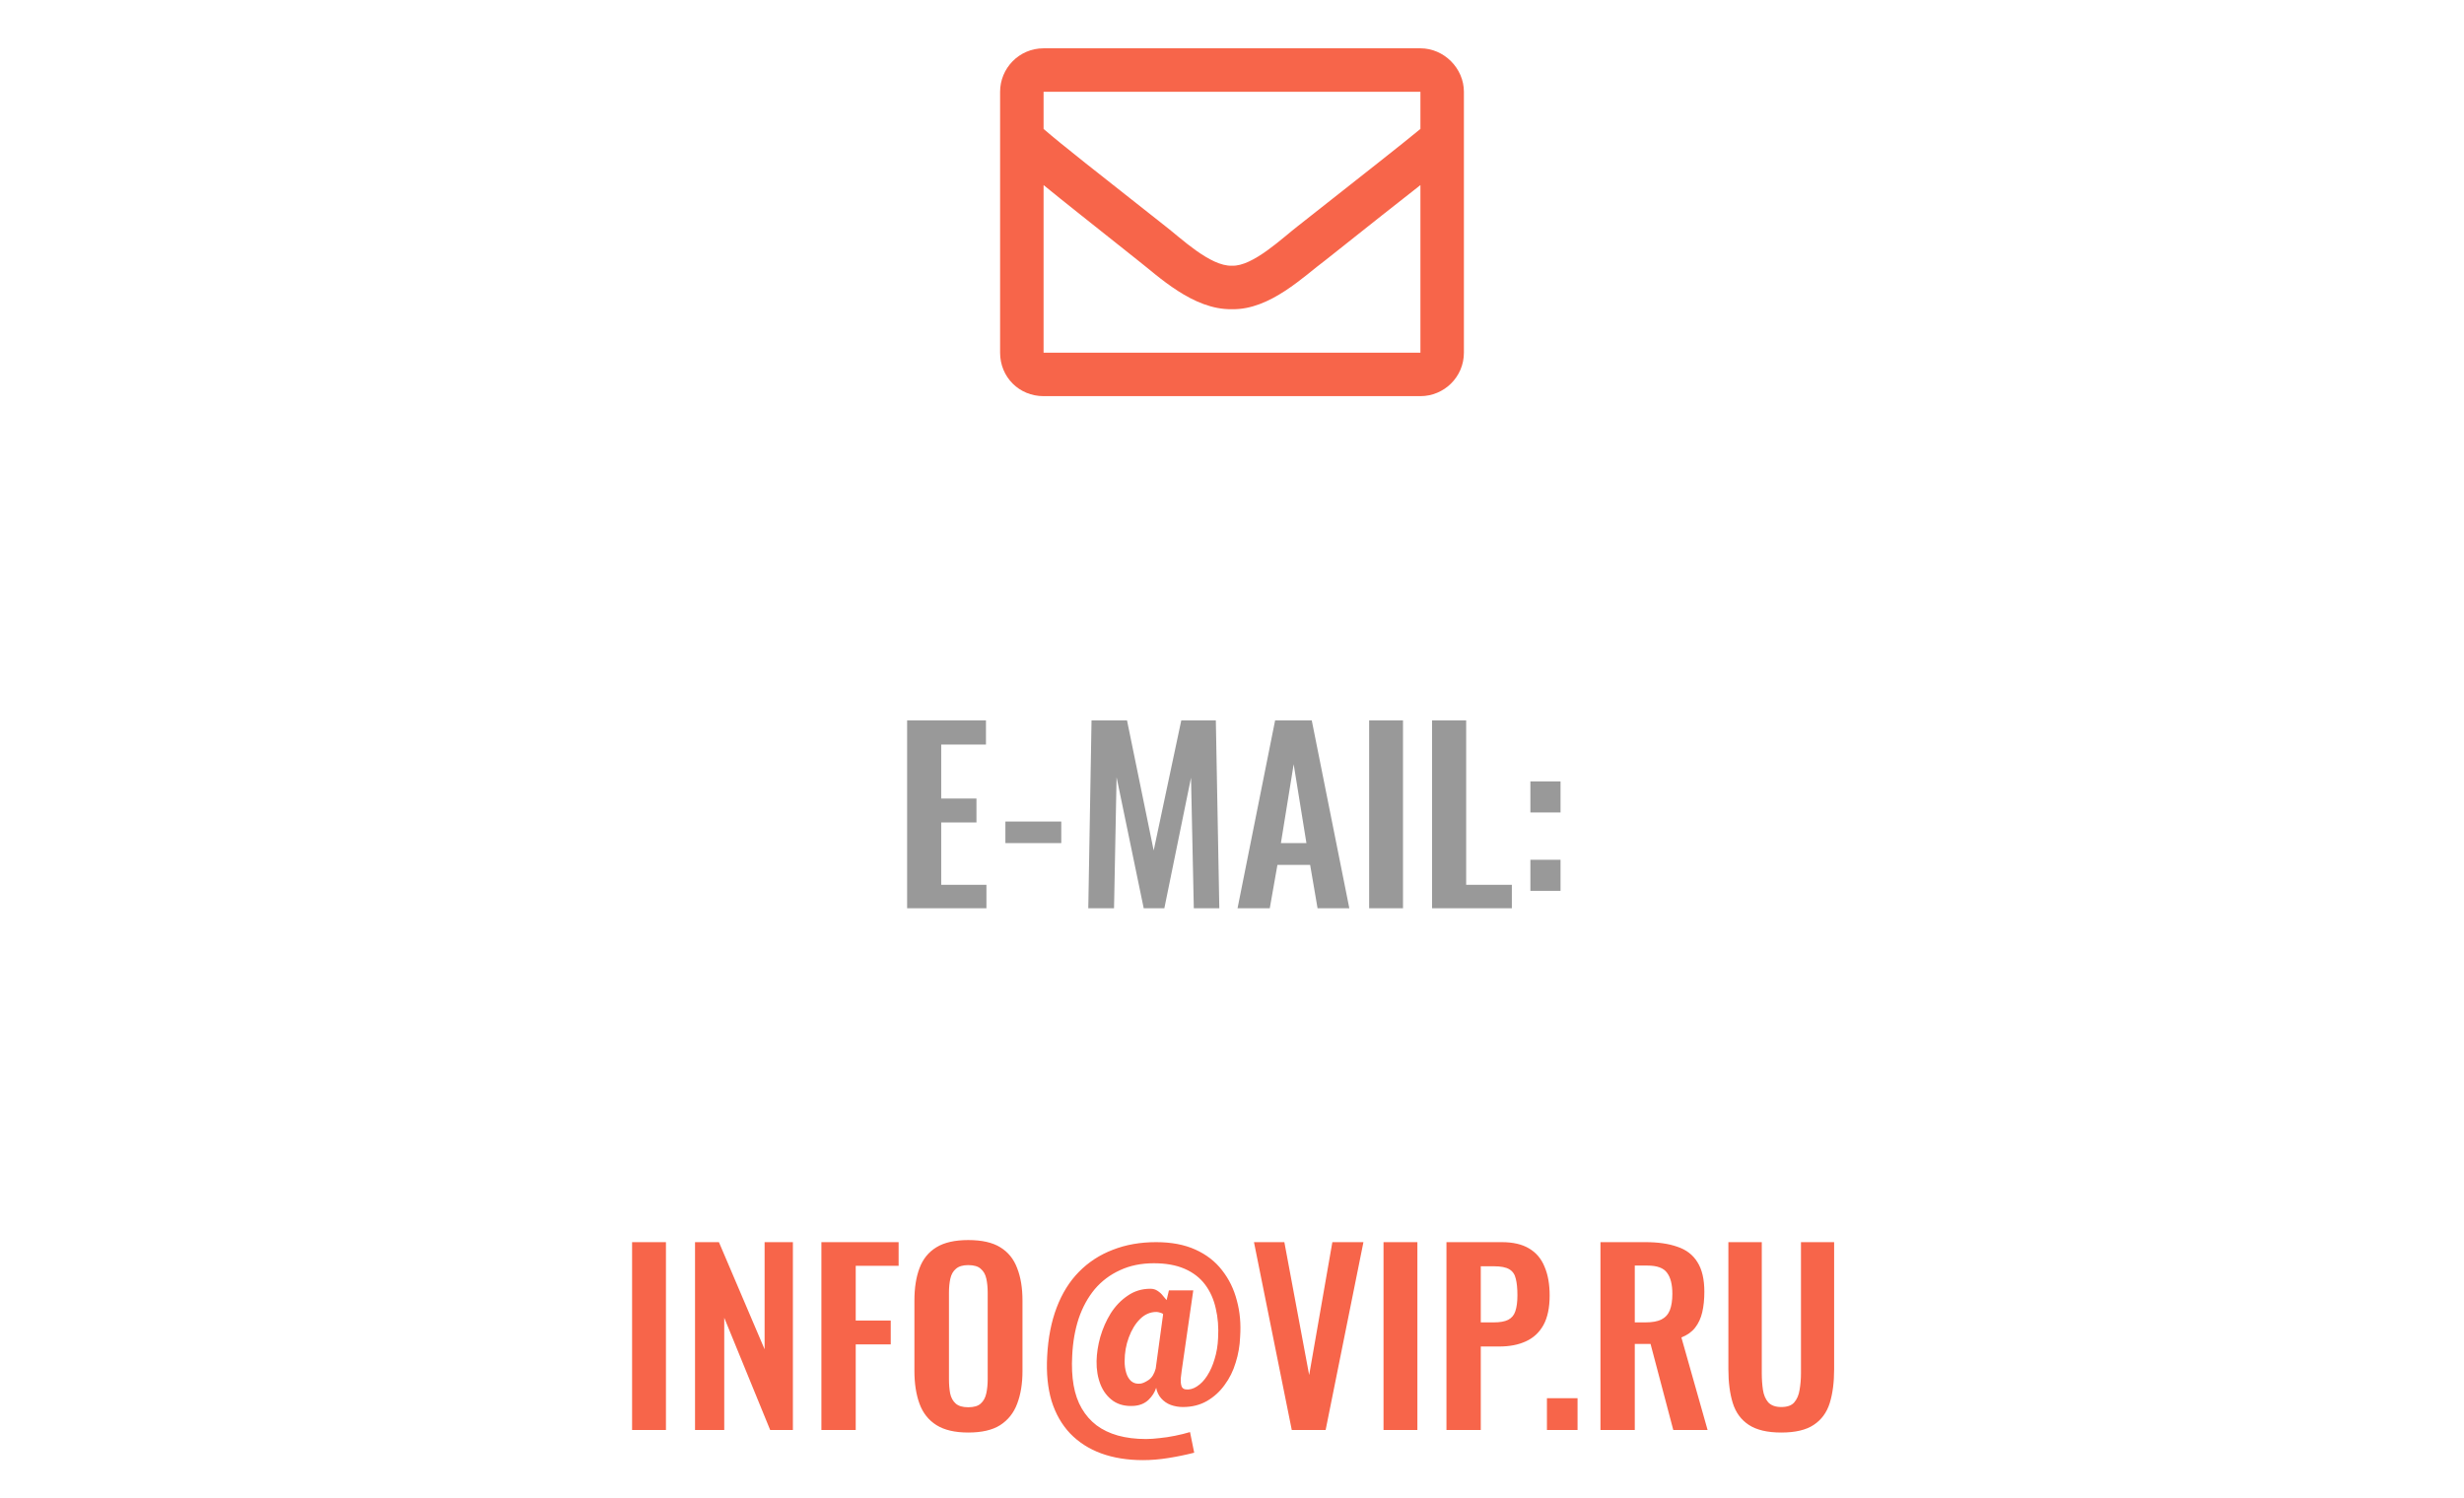 <svg width="255" height="155" viewBox="0 0 255 155" fill="none" xmlns="http://www.w3.org/2000/svg">
<path d="M93.878 74.56H102.038V77.056H97.406V82.648H101.054V85.12H97.406V91.576H102.086V94H93.878V74.56ZM104.048 85.024H109.832V87.256H104.048V85.024ZM112.963 74.56H116.635L119.395 88.024L122.251 74.56H125.827L126.187 94H123.547L123.259 80.488L120.499 94H118.363L115.555 80.44L115.291 94H112.627L112.963 74.56ZM131.962 74.56H135.754L139.642 94H136.354L135.586 89.512H132.202L131.41 94H128.074L131.962 74.56ZM135.202 87.256L133.882 79.096L132.562 87.256H135.202ZM141.693 74.56H145.197V94H141.693V74.56ZM148.206 74.56H151.734V91.576H156.462V94H148.206V74.56ZM158.38 80.872H161.5V84.088H158.38V80.872ZM158.38 88.984H161.5V92.2H158.38V88.984Z" fill="#999999"/>
<path d="M147 5H108C105.469 5 103.5 7.062 103.5 9.5V36.5C103.5 39.031 105.469 41 108 41H147C149.438 41 151.5 39.031 151.5 36.5V9.5C151.5 7.062 149.438 5 147 5ZM147 9.5V13.344C144.844 15.125 141.469 17.75 134.344 23.375C132.75 24.594 129.656 27.594 127.5 27.5C125.25 27.594 122.156 24.594 120.562 23.375C113.438 17.75 110.062 15.125 108 13.344V9.5H147ZM108 36.5V19.156C110.062 20.844 113.156 23.281 117.75 26.938C119.812 28.531 123.469 32.094 127.5 32C131.438 32.094 135 28.531 137.156 26.938C141.75 23.281 144.844 20.844 147 19.156V36.5H108Z" fill="#F7654A"/>
<path d="M65.415 148V128.56H68.919V148H65.415ZM71.929 148V128.56H74.401L79.129 139.648V128.56H82.057V148H79.705L74.953 136.384V148H71.929ZM85.007 148V128.56H92.999V131.008H88.559V136.672H92.183V139.144H88.559V148H85.007ZM100.201 148.264C98.825 148.264 97.729 148.008 96.913 147.496C96.097 146.984 95.513 146.248 95.161 145.288C94.809 144.328 94.633 143.192 94.633 141.88V134.608C94.633 133.296 94.809 132.176 95.161 131.248C95.513 130.304 96.097 129.584 96.913 129.088C97.729 128.592 98.825 128.344 100.201 128.344C101.609 128.344 102.713 128.592 103.513 129.088C104.329 129.584 104.913 130.304 105.265 131.248C105.633 132.176 105.817 133.296 105.817 134.608V141.904C105.817 143.2 105.633 144.328 105.265 145.288C104.913 146.232 104.329 146.968 103.513 147.496C102.713 148.008 101.609 148.264 100.201 148.264ZM100.201 145.648C100.793 145.648 101.225 145.52 101.497 145.264C101.785 145.008 101.977 144.656 102.073 144.208C102.169 143.76 102.217 143.272 102.217 142.744V133.792C102.217 133.248 102.169 132.76 102.073 132.328C101.977 131.896 101.785 131.56 101.497 131.32C101.225 131.064 100.793 130.936 100.201 130.936C99.641 130.936 99.217 131.064 98.929 131.32C98.641 131.56 98.449 131.896 98.353 132.328C98.257 132.76 98.209 133.248 98.209 133.792V142.744C98.209 143.272 98.249 143.76 98.329 144.208C98.425 144.656 98.617 145.008 98.905 145.264C99.193 145.52 99.625 145.648 100.201 145.648ZM118.284 151.12C116.684 151.12 115.244 150.888 113.964 150.424C112.7 149.96 111.628 149.272 110.748 148.36C109.884 147.448 109.244 146.328 108.828 145C108.428 143.656 108.276 142.112 108.372 140.368C108.468 138.48 108.796 136.8 109.356 135.328C109.916 133.856 110.684 132.624 111.66 131.632C112.652 130.624 113.82 129.864 115.164 129.352C116.508 128.824 118.004 128.56 119.652 128.56C121.22 128.56 122.572 128.816 123.708 129.328C124.844 129.84 125.764 130.552 126.468 131.464C127.188 132.376 127.7 133.424 128.004 134.608C128.324 135.776 128.436 137.032 128.34 138.376C128.308 139.272 128.156 140.152 127.884 141.016C127.628 141.88 127.244 142.656 126.732 143.344C126.236 144.032 125.628 144.584 124.908 145C124.188 145.416 123.356 145.624 122.412 145.624C121.98 145.624 121.564 145.552 121.164 145.408C120.78 145.264 120.452 145.04 120.18 144.736C119.908 144.432 119.732 144.064 119.652 143.632C119.508 144.096 119.244 144.512 118.86 144.88C118.476 145.248 117.98 145.456 117.372 145.504C116.524 145.568 115.804 145.4 115.212 145C114.62 144.584 114.18 144.016 113.892 143.296C113.604 142.56 113.468 141.752 113.484 140.872C113.5 140.072 113.628 139.24 113.868 138.376C114.124 137.496 114.484 136.68 114.948 135.928C115.428 135.176 116.012 134.568 116.7 134.104C117.388 133.624 118.172 133.384 119.052 133.384C119.34 133.384 119.588 133.456 119.796 133.6C120.02 133.744 120.204 133.912 120.348 134.104C120.508 134.28 120.636 134.432 120.732 134.56L120.972 133.552H123.492L122.292 141.88C122.26 142.12 122.228 142.384 122.196 142.672C122.18 142.96 122.204 143.216 122.268 143.44C122.332 143.648 122.476 143.768 122.7 143.8C123.1 143.848 123.492 143.744 123.876 143.488C124.276 143.232 124.628 142.864 124.932 142.384C125.252 141.888 125.508 141.312 125.7 140.656C125.908 139.984 126.028 139.264 126.06 138.496C126.124 137.392 126.044 136.368 125.82 135.424C125.612 134.48 125.244 133.656 124.716 132.952C124.188 132.248 123.484 131.704 122.604 131.32C121.724 130.936 120.66 130.744 119.412 130.744C118.1 130.744 116.932 130.984 115.908 131.464C114.884 131.928 114.012 132.584 113.292 133.432C112.588 134.28 112.036 135.288 111.636 136.456C111.252 137.624 111.028 138.904 110.964 140.296C110.9 141.416 110.948 142.44 111.108 143.368C111.268 144.28 111.548 145.08 111.948 145.768C112.348 146.456 112.86 147.04 113.484 147.52C114.108 147.984 114.844 148.336 115.692 148.576C116.556 148.816 117.524 148.936 118.596 148.936C119.028 148.936 119.5 148.904 120.012 148.84C120.524 148.792 121.052 148.712 121.596 148.6C122.156 148.488 122.676 148.36 123.156 148.216L123.588 150.352C122.708 150.576 121.812 150.76 120.9 150.904C120.004 151.048 119.132 151.12 118.284 151.12ZM118.044 143.2C118.268 143.168 118.548 143.04 118.884 142.816C119.22 142.576 119.46 142.184 119.604 141.64L120.372 136.024C120.324 135.944 120.22 135.888 120.06 135.856C119.916 135.808 119.788 135.784 119.676 135.784C119.036 135.784 118.468 136.032 117.972 136.528C117.492 137.008 117.108 137.64 116.82 138.424C116.532 139.192 116.388 140.016 116.388 140.896C116.388 141.328 116.444 141.728 116.556 142.096C116.668 142.464 116.844 142.752 117.084 142.96C117.34 143.168 117.66 143.248 118.044 143.2ZM133.686 148L129.774 128.56H132.918L135.486 142.312L137.886 128.56H141.102L137.19 148H133.686ZM143.181 148V128.56H146.685V148H143.181ZM149.694 148V128.56H155.406C156.574 128.56 157.518 128.776 158.238 129.208C158.974 129.64 159.51 130.272 159.846 131.104C160.198 131.92 160.374 132.912 160.374 134.08C160.374 135.344 160.158 136.368 159.726 137.152C159.294 137.92 158.686 138.48 157.902 138.832C157.134 139.184 156.222 139.36 155.166 139.36H153.246V148H149.694ZM153.246 136.864H154.59C155.23 136.864 155.726 136.776 156.078 136.6C156.446 136.408 156.694 136.112 156.822 135.712C156.966 135.296 157.038 134.744 157.038 134.056C157.038 133.352 156.982 132.784 156.87 132.352C156.774 131.904 156.55 131.576 156.198 131.368C155.862 131.16 155.326 131.056 154.59 131.056H153.246V136.864ZM160.093 148V144.712H163.261V148H160.093ZM165.632 148V128.56H170.288C171.6 128.56 172.704 128.72 173.6 129.04C174.512 129.344 175.2 129.872 175.664 130.624C176.144 131.376 176.384 132.4 176.384 133.696C176.384 134.48 176.312 135.184 176.168 135.808C176.024 136.432 175.776 136.968 175.424 137.416C175.088 137.848 174.616 138.184 174.008 138.424L176.72 148H173.168L170.816 139.096H169.184V148H165.632ZM169.184 136.864H170.288C170.976 136.864 171.52 136.768 171.92 136.576C172.336 136.368 172.632 136.048 172.808 135.616C172.984 135.168 173.072 134.6 173.072 133.912C173.072 132.936 172.888 132.208 172.52 131.728C172.168 131.232 171.488 130.984 170.48 130.984H169.184V136.864ZM184.343 148.264C182.903 148.264 181.783 148 180.983 147.472C180.183 146.944 179.631 146.192 179.327 145.216C179.023 144.24 178.871 143.072 178.871 141.712V128.56H182.327V142.12C182.327 142.728 182.367 143.304 182.447 143.848C182.527 144.376 182.711 144.808 182.999 145.144C183.303 145.464 183.751 145.624 184.343 145.624C184.967 145.624 185.415 145.464 185.687 145.144C185.975 144.808 186.159 144.376 186.239 143.848C186.335 143.304 186.383 142.728 186.383 142.12V128.56H189.815V141.712C189.815 143.072 189.663 144.24 189.359 145.216C189.055 146.192 188.503 146.944 187.703 147.472C186.919 148 185.799 148.264 184.343 148.264Z" fill="#F7654A"/>
</svg>
